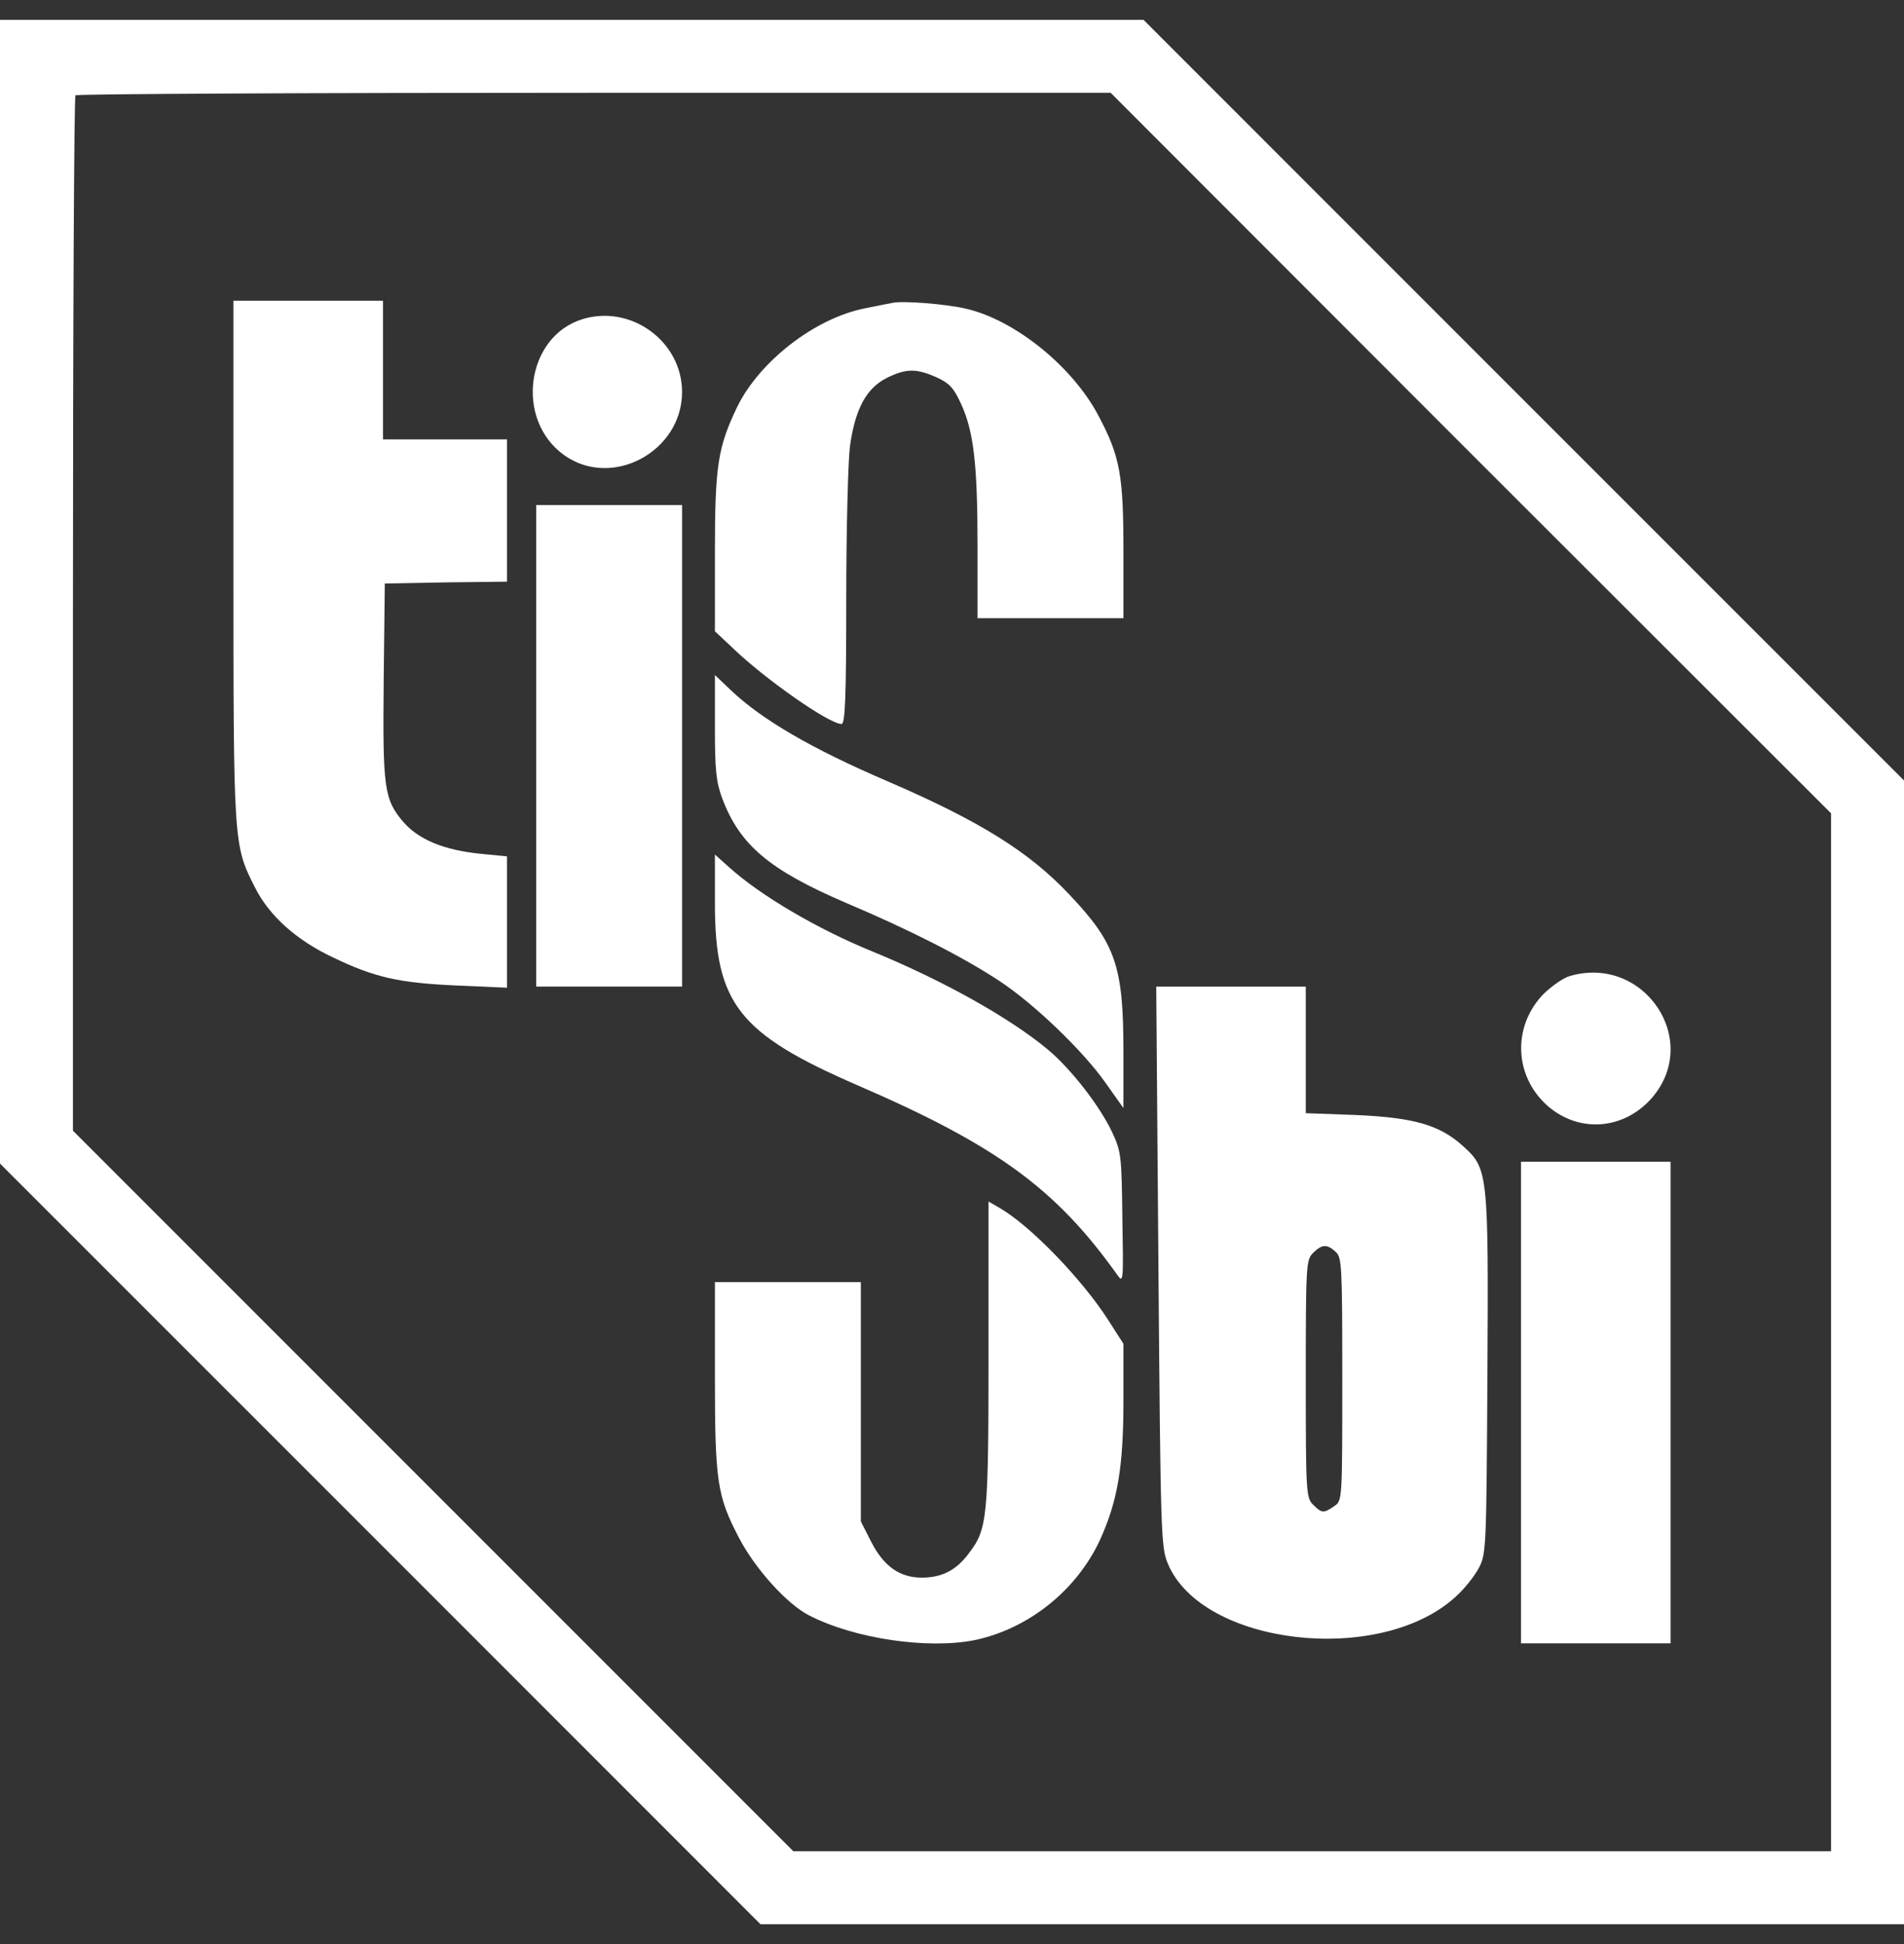 <svg width="48" height="49" viewBox="0 0 48 49" fill="none" xmlns="http://www.w3.org/2000/svg">
<rect x="0" y="0" width="48" height="49" fill="#333333" stroke="none"/>
<path d="M0 14.918V29.328L9.591 38.918L19.172 48.5H33.591H48V34.082V19.672L38.409 10.082L28.828 0.5H14.409H0V14.918ZM37.076 11.424L46.161 20.5V33.585V46.661H33.085H20L10.924 37.585L1.839 28.5V15.479C1.839 8.316 1.867 2.431 1.903 2.403C1.931 2.367 7.816 2.339 14.979 2.339H28L37.076 11.424Z" fill="white"/>
<path d="M5.885 14.127C5.885 21.29 5.885 21.3 6.427 22.366C6.786 23.084 7.476 23.7 8.395 24.132C9.443 24.637 10.059 24.776 11.521 24.84L12.781 24.895V23.24V21.585L12.119 21.52C11.191 21.428 10.556 21.162 10.17 20.72C9.682 20.15 9.646 19.865 9.673 17.143L9.701 14.707L11.246 14.679L12.781 14.661V12.867V11.074H11.218H9.655V9.327V7.58H7.77H5.885V14.127Z" fill="white"/>
<path d="M22.483 7.637C22.382 7.655 22.069 7.719 21.794 7.774C20.543 8.023 19.145 9.108 18.584 10.257C18.097 11.278 18.023 11.729 18.023 13.926V15.912L18.465 16.326C19.283 17.117 20.902 18.248 21.214 18.248C21.306 18.248 21.334 17.614 21.334 15.094C21.334 13.365 21.38 11.637 21.426 11.259C21.555 10.322 21.83 9.797 22.345 9.531C22.842 9.283 23.099 9.283 23.614 9.512C23.936 9.66 24.046 9.779 24.23 10.184C24.543 10.864 24.644 11.682 24.644 13.761V15.581H26.483H28.322V13.899C28.322 11.986 28.239 11.508 27.697 10.487C27.053 9.255 25.61 8.078 24.368 7.784C23.872 7.664 22.741 7.572 22.483 7.637Z" fill="white"/>
<path d="M14.694 8.041C13.259 8.473 12.965 10.588 14.234 11.48C15.439 12.326 17.195 11.379 17.195 9.88C17.195 8.611 15.917 7.673 14.694 8.041Z" fill="white"/>
<path d="M13.517 18.798V24.867H15.356H17.195V18.798V12.729H15.356H13.517V18.798Z" fill="white"/>
<path d="M18.023 18.32C18.023 19.405 18.051 19.699 18.207 20.122C18.649 21.299 19.394 21.925 21.315 22.752C22.971 23.451 24.313 24.141 25.214 24.738C26.088 25.318 27.311 26.495 27.872 27.295L28.322 27.929V26.513C28.322 24.352 28.129 23.782 26.961 22.55C25.941 21.465 24.69 20.692 22.391 19.699C20.46 18.872 19.2 18.136 18.419 17.391L18.023 17.014V18.32Z" fill="white"/>
<path d="M18.023 22.771C18.023 25.291 18.621 26.054 21.61 27.351C25.122 28.868 26.621 29.962 28.166 32.132C28.322 32.353 28.322 32.307 28.295 30.707C28.276 29.125 28.267 29.024 28.028 28.518C27.715 27.865 26.998 26.937 26.41 26.449C25.462 25.659 23.789 24.721 22.023 23.994C20.616 23.424 19.164 22.569 18.373 21.852L18.023 21.539V22.771Z" fill="white"/>
<path d="M39.577 24.6C39.412 24.646 39.127 24.849 38.924 25.042C38.124 25.851 38.161 27.12 39.016 27.874C39.807 28.564 40.929 28.481 41.637 27.681C42.906 26.228 41.453 24.058 39.577 24.6Z" fill="white"/>
<path d="M29.204 31.92C29.259 38.697 29.268 39.001 29.443 39.415C30.308 41.474 34.767 41.989 36.68 40.261C36.901 40.068 37.158 39.746 37.269 39.543C37.471 39.176 37.471 39.084 37.498 34.67C37.526 29.557 37.517 29.456 36.882 28.886C36.294 28.353 35.641 28.169 34.188 28.104L32.919 28.058V26.468V24.868H31.034H29.149L29.204 31.92ZM33.673 31.553C33.829 31.691 33.839 31.911 33.839 34.762C33.839 37.824 33.839 37.824 33.636 37.962C33.37 38.146 33.324 38.146 33.103 37.925C32.928 37.75 32.919 37.622 32.919 34.753C32.919 31.884 32.928 31.755 33.103 31.58C33.324 31.36 33.452 31.35 33.673 31.553Z" fill="white"/>
<path d="M38.345 35.351V41.42H40.23H42.115V35.351V29.282H40.23H38.345V35.351Z" fill="white"/>
<path d="M24.92 34.136C24.92 38.311 24.892 38.541 24.414 39.166C24.102 39.58 23.743 39.764 23.237 39.764C22.676 39.764 22.272 39.47 21.959 38.854L21.702 38.348V35.332V32.316H19.863H18.023V34.688C18.023 37.346 18.079 37.704 18.63 38.762C19.044 39.553 19.853 40.444 20.405 40.72C21.555 41.309 23.403 41.575 24.58 41.337C25.931 41.051 27.136 40.086 27.725 38.826C28.175 37.842 28.322 36.978 28.322 35.304V33.87L27.927 33.254C27.256 32.215 25.968 30.89 25.205 30.449L24.92 30.284V34.136Z" fill="white"/>
</svg>
